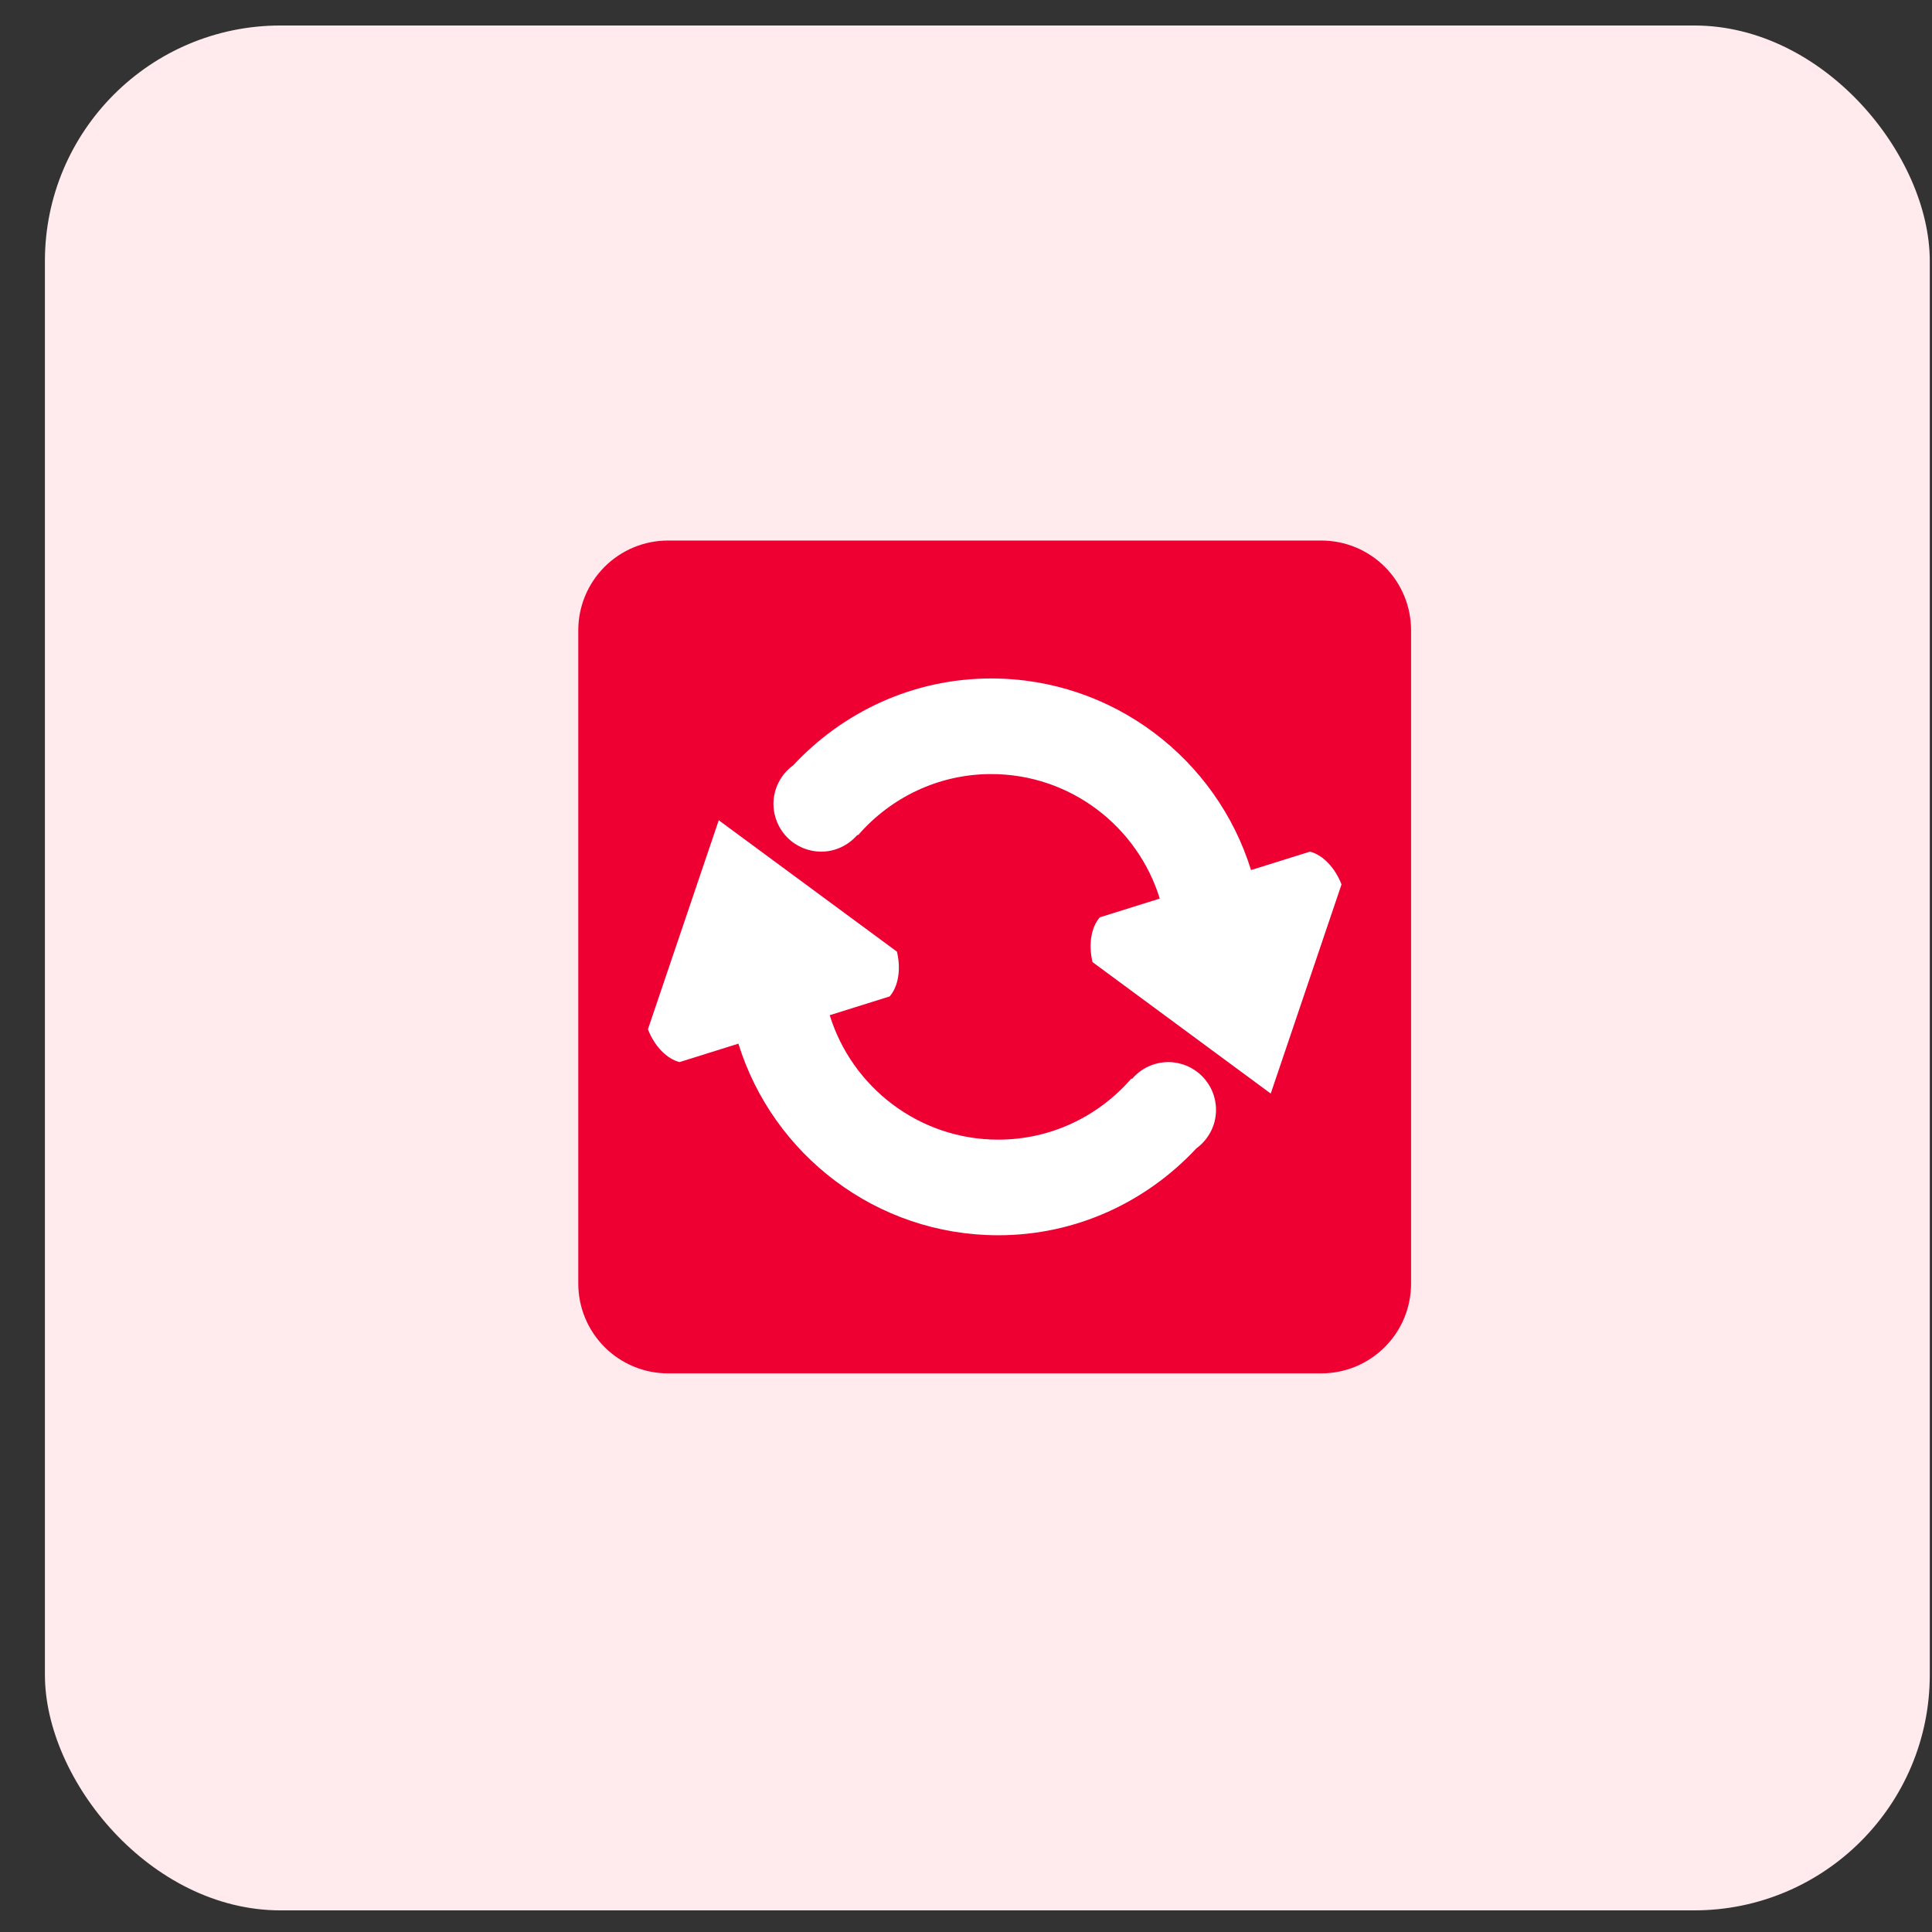 <svg width="41" height="41" viewBox="0 0 41 41" fill="none" xmlns="http://www.w3.org/2000/svg">
<rect x="0" y="0" width="41" height="41" fill="#333333" stroke="none"/>
<rect x="0.953" y="0.541" width="40" height="40" rx="5" fill="#FFEAEE"/>
<path d="M12.272 27.238C12.272 27.489 12.321 27.737 12.417 27.968C12.512 28.199 12.653 28.409 12.83 28.587C13.007 28.764 13.217 28.904 13.448 29C13.679 29.096 13.927 29.145 14.177 29.145H28.041C28.291 29.145 28.539 29.095 28.77 29C29.001 28.904 29.211 28.763 29.388 28.586C29.565 28.409 29.705 28.199 29.801 27.968C29.896 27.736 29.945 27.489 29.945 27.238V13.376C29.945 12.871 29.745 12.386 29.388 12.029C29.031 11.672 28.546 11.471 28.041 11.471H14.177C13.927 11.471 13.679 11.52 13.448 11.616C13.217 11.711 13.007 11.852 12.83 12.029C12.653 12.206 12.513 12.416 12.417 12.647C12.321 12.878 12.272 13.126 12.272 13.376V27.238Z" fill="#EE0033"/>
<path d="M23.34 19.467L24.612 19.069C24.141 17.541 22.716 16.427 21.035 16.427C19.91 16.427 18.9 16.93 18.214 17.719C18.208 17.719 18.198 17.721 18.192 17.721C18.004 17.935 17.734 18.073 17.428 18.073C17.159 18.073 16.901 17.967 16.711 17.776C16.521 17.586 16.414 17.328 16.414 17.059C16.414 16.9 16.452 16.743 16.525 16.601C16.597 16.459 16.703 16.336 16.832 16.242C17.885 15.113 19.373 14.398 21.035 14.398C23.624 14.398 25.82 16.112 26.549 18.464L27.8 18.073C28.066 18.141 28.327 18.403 28.469 18.769L26.967 23.207L23.185 20.417C23.094 20.036 23.159 19.673 23.34 19.467ZM15.253 17.407L19.034 20.195C19.126 20.576 19.06 20.94 18.879 21.146L17.608 21.544C18.079 23.071 19.503 24.185 21.185 24.185C22.31 24.185 23.32 23.683 24.006 22.892L24.028 22.892C24.122 22.782 24.239 22.693 24.371 22.632C24.503 22.571 24.647 22.54 24.792 22.539C24.925 22.539 25.057 22.566 25.18 22.616C25.303 22.668 25.415 22.742 25.509 22.837C25.603 22.931 25.678 23.043 25.729 23.166C25.78 23.289 25.806 23.421 25.806 23.554C25.806 23.89 25.64 24.186 25.388 24.371C24.336 25.499 22.847 26.214 21.185 26.214C18.595 26.214 16.399 24.501 15.67 22.148L14.421 22.539C14.154 22.472 13.893 22.21 13.75 21.843L15.253 17.407Z" fill="white"/>
</svg>
